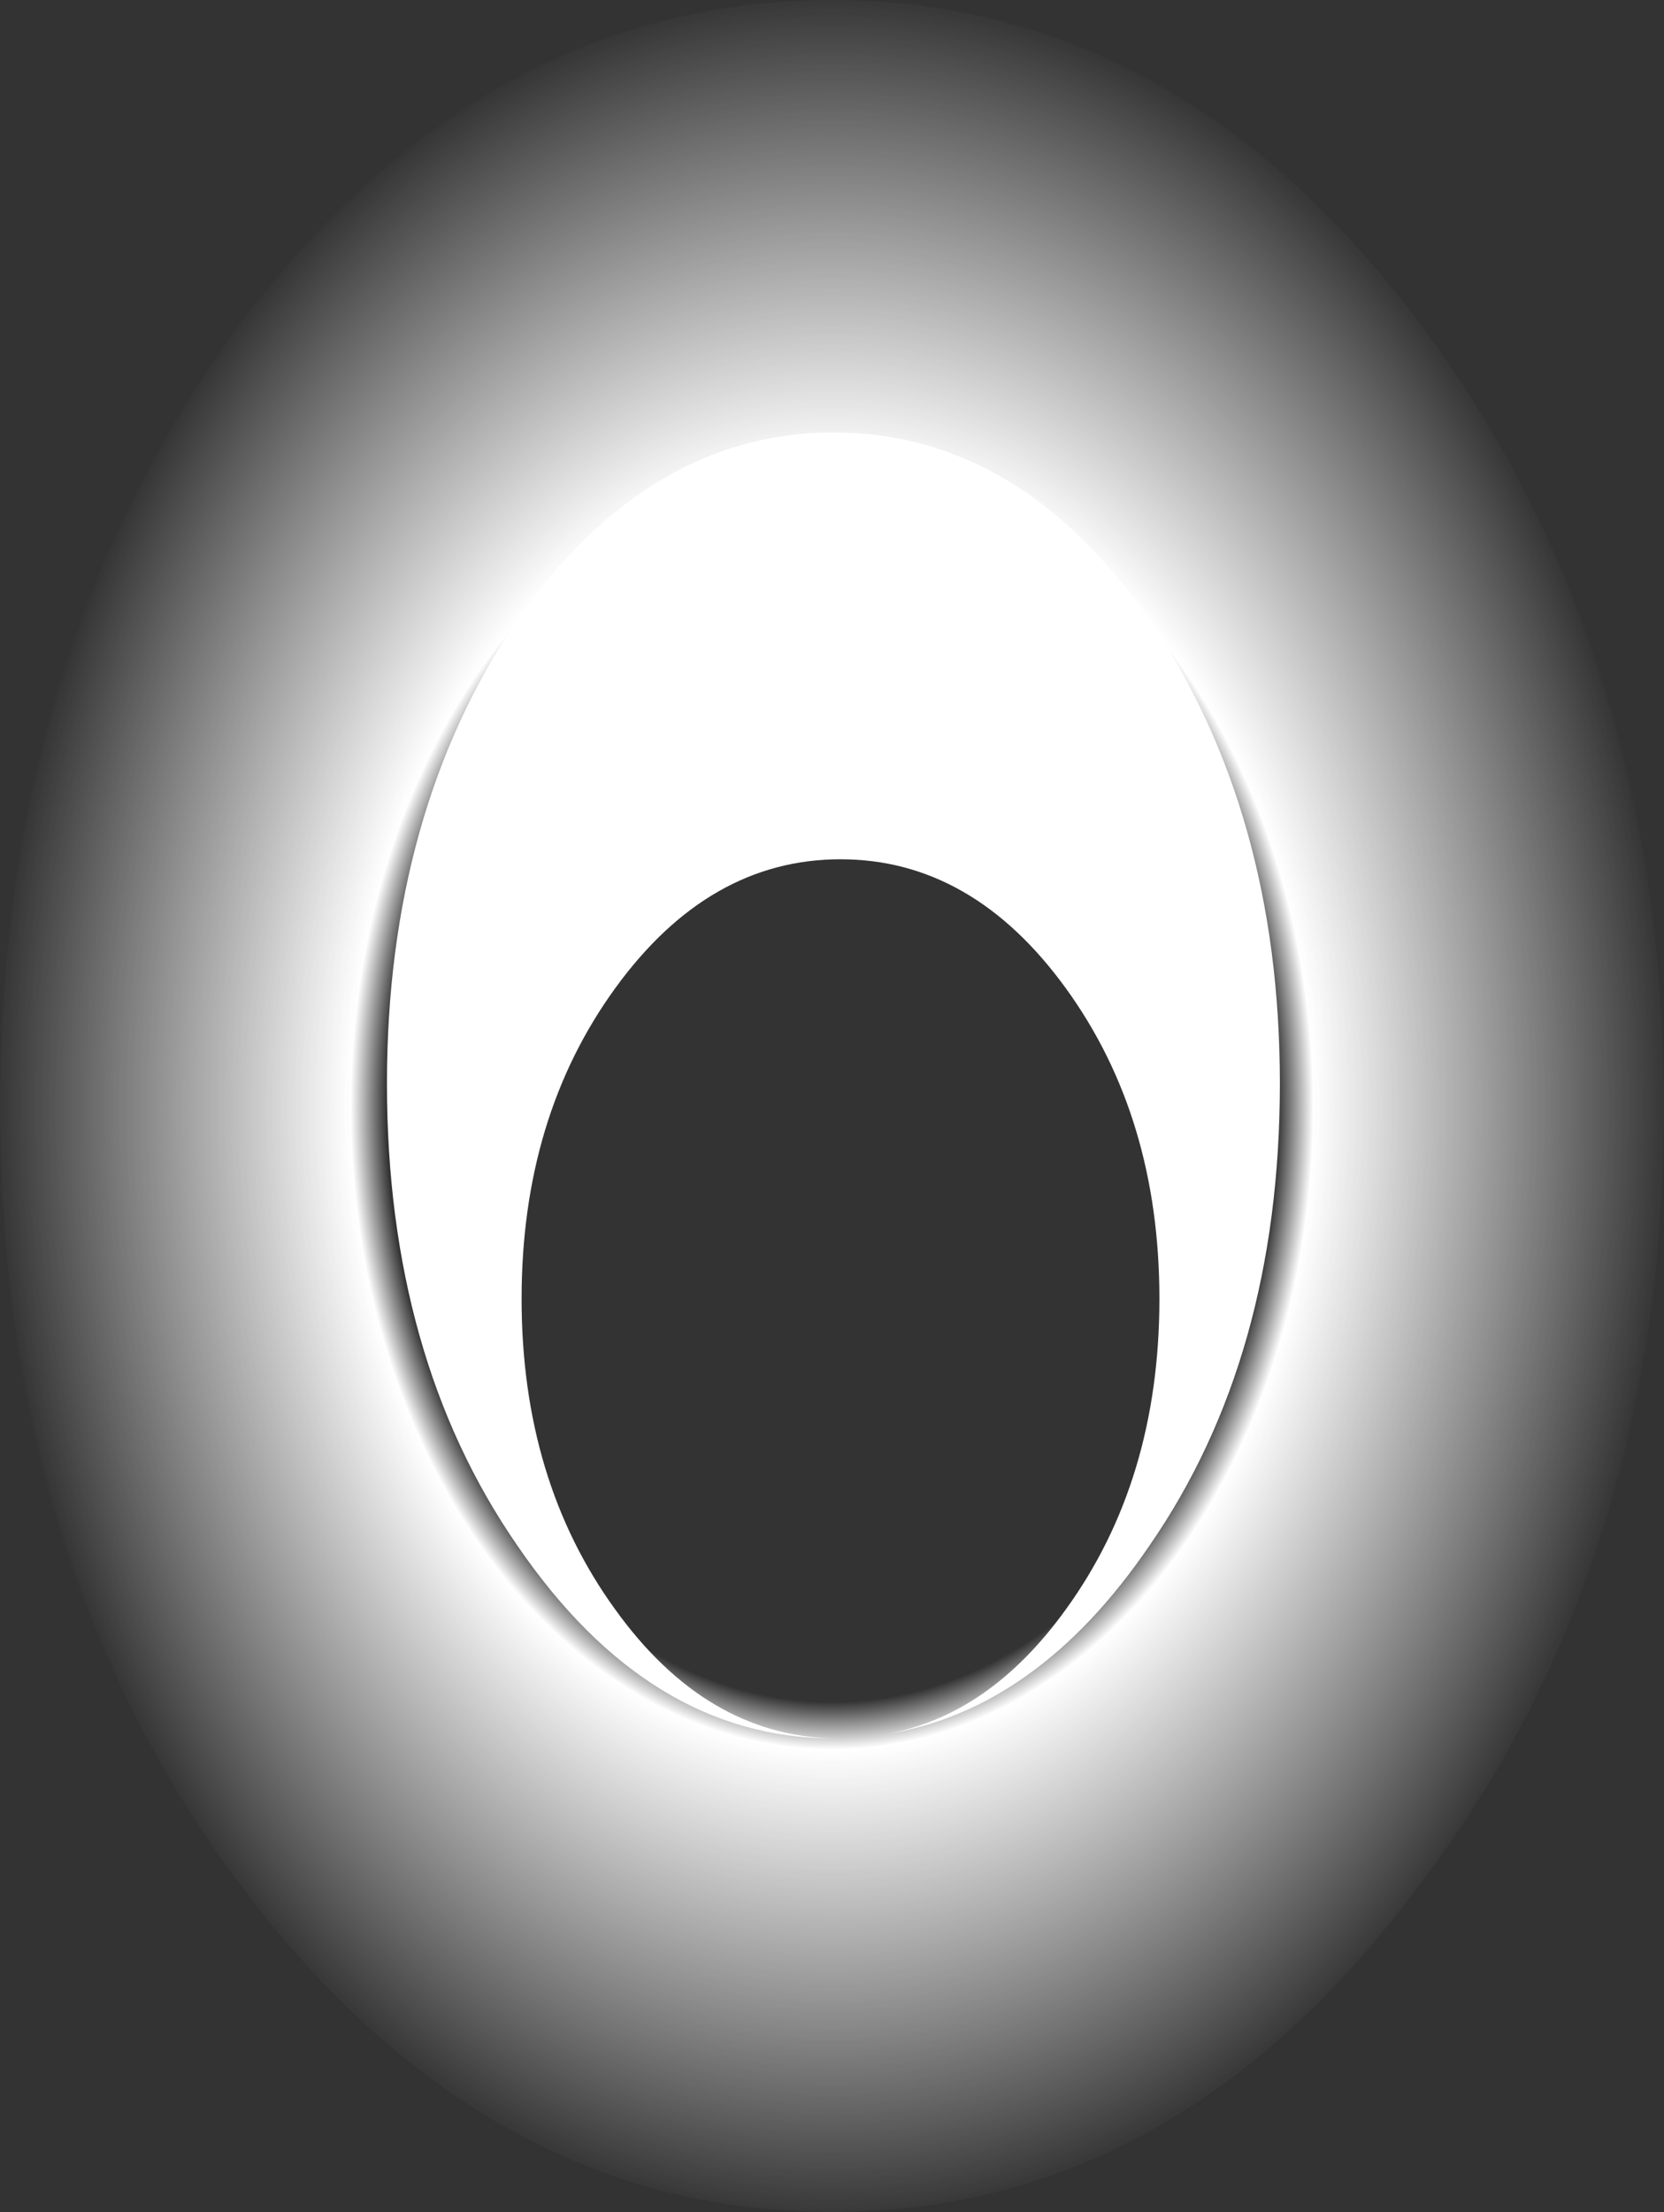 <?xml version="1.0" encoding="UTF-8" standalone="no"?>
<svg xmlns:xlink="http://www.w3.org/1999/xlink" height="78.0px" width="58.7px" xmlns="http://www.w3.org/2000/svg">
  <rect width="100%" height="100%" fill="#333333" stroke="none"/>
  <g transform="matrix(1.0, 0.0, 0.0, 1.0, 27.65, 44.15)">
    <path d="M12.9 -22.3 Q17.5 -15.5 17.5 -5.95 17.5 3.7 12.9 10.35 8.95 16.15 3.6 17.0 7.25 16.35 9.95 12.6 13.25 8.05 13.25 1.65 13.25 -4.75 9.95 -9.3 6.65 -13.85 2.0 -13.85 -2.65 -13.85 -5.95 -9.3 -9.25 -4.75 -9.25 1.65 -9.25 8.05 -5.95 12.6 -2.75 17.05 1.75 17.15 -4.75 17.15 -9.4 10.35 -14.0 3.7 -14.0 -5.95 -14.0 -15.5 -9.4 -22.3 -4.75 -28.9 1.75 -28.9 8.3 -28.9 12.9 -22.3" fill="#ffffff" fill-rule="evenodd" stroke="none"/>
    <path d="M31.05 -5.1 Q31.05 11.0 22.4 22.35 13.85 33.85 1.7 33.85 -10.5 33.85 -19.15 22.35 -27.65 11.0 -27.65 -5.1 -27.65 -21.25 -19.15 -32.8 -10.5 -44.15 1.7 -44.15 13.85 -44.15 22.4 -32.8 31.05 -21.25 31.05 -5.1" fill="url(#gradient0)" fill-rule="evenodd" stroke="none"/>
  </g>
  <defs>
    <radialGradient cx="0" cy="0" gradientTransform="matrix(0.036, 0.0, 0.0, 0.048, 1.7, -5.1)" gradientUnits="userSpaceOnUse" id="gradient0" r="819.2" spreadMethod="pad">
      <stop offset="0.533" stop-color="#ffffff" stop-opacity="0.0"/>
      <stop offset="0.576" stop-color="#ffffff"/>
      <stop offset="1.0" stop-color="#ffffff" stop-opacity="0.008"/>
    </radialGradient>
  </defs>
</svg>
